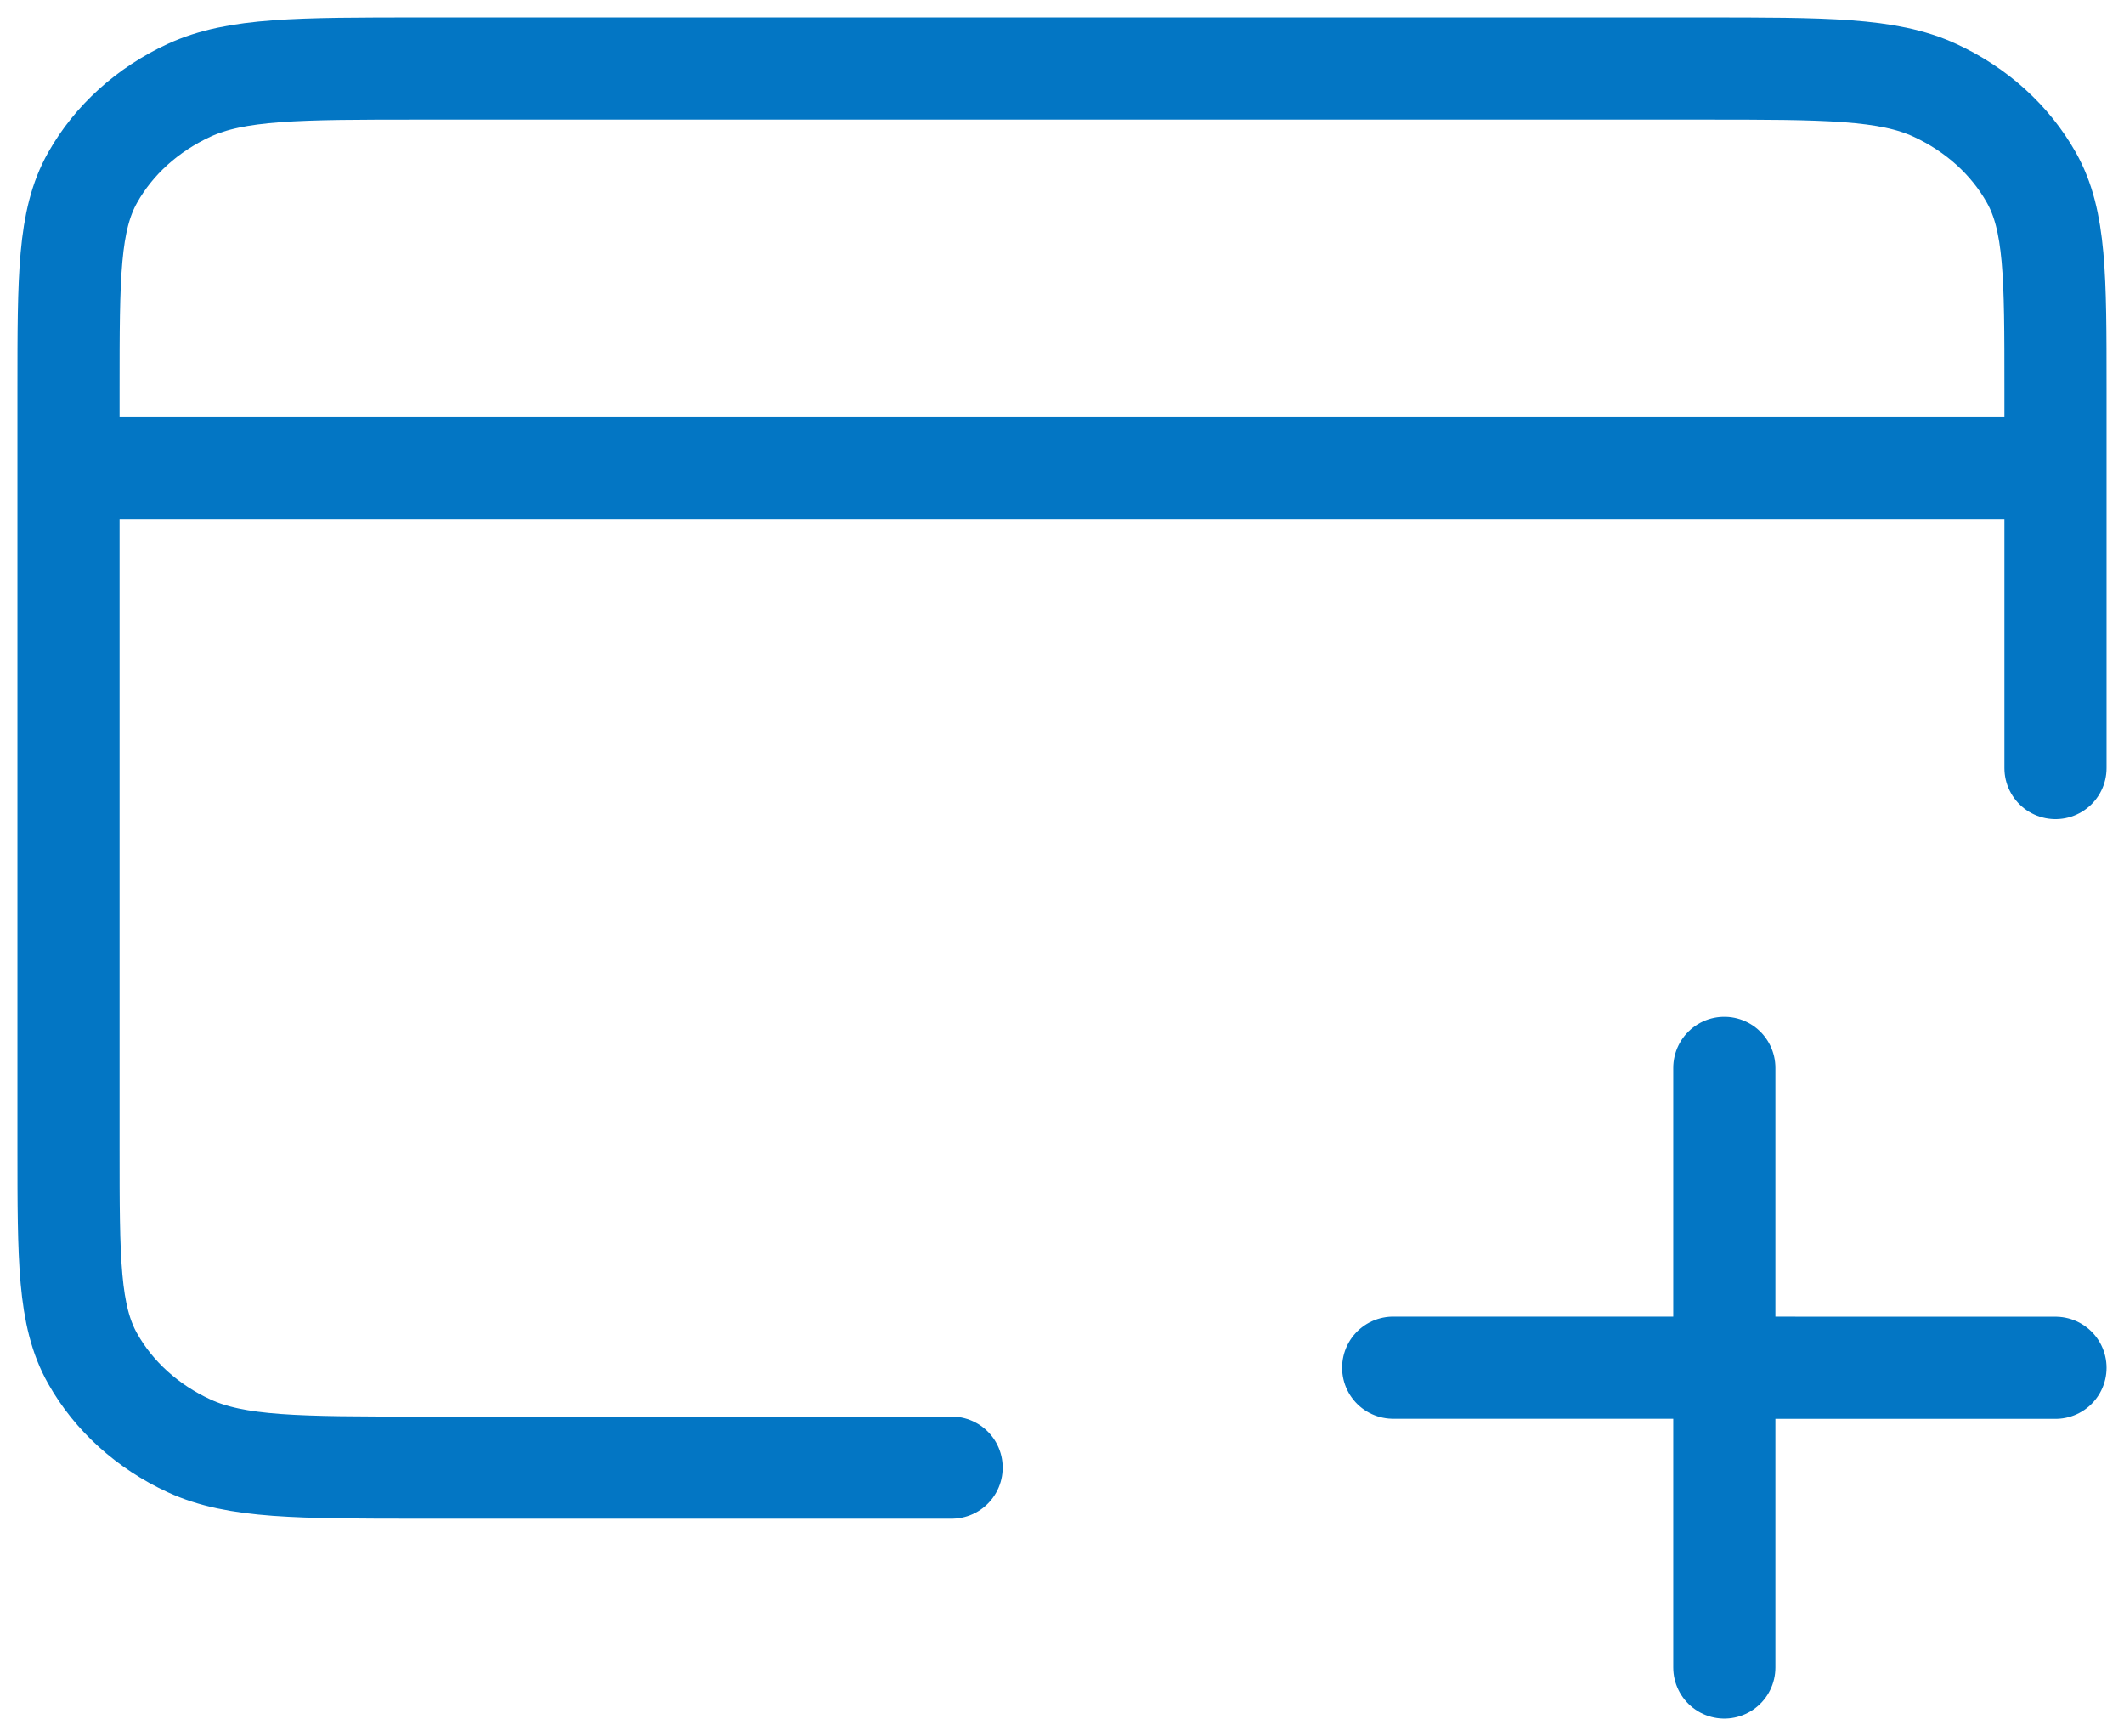 <svg width="93" height="76" viewBox="0 0 93 76" fill="none" xmlns="http://www.w3.org/2000/svg">
<path d="M41.667 64.25H18.467C13.053 64.25 10.346 64.25 8.278 63.296C6.459 62.458 4.98 61.119 4.054 59.472C3 57.601 3 55.15 3 50.25V17C3 12.1 3 9.649 4.054 7.778C4.98 6.131 6.459 4.793 8.278 3.954C10.346 3 13.053 3 18.467 3H74.533C79.947 3 82.654 3 84.722 3.954C86.541 4.793 88.02 6.131 88.946 7.778C90 9.649 90 12.1 90 17V33.625M3 20.5H90M75.5 73V46.75M90 59.879L61 59.875" stroke="#0376C4" stroke-width="4.472" stroke-linecap="round" stroke-linejoin="round"/>
</svg>
